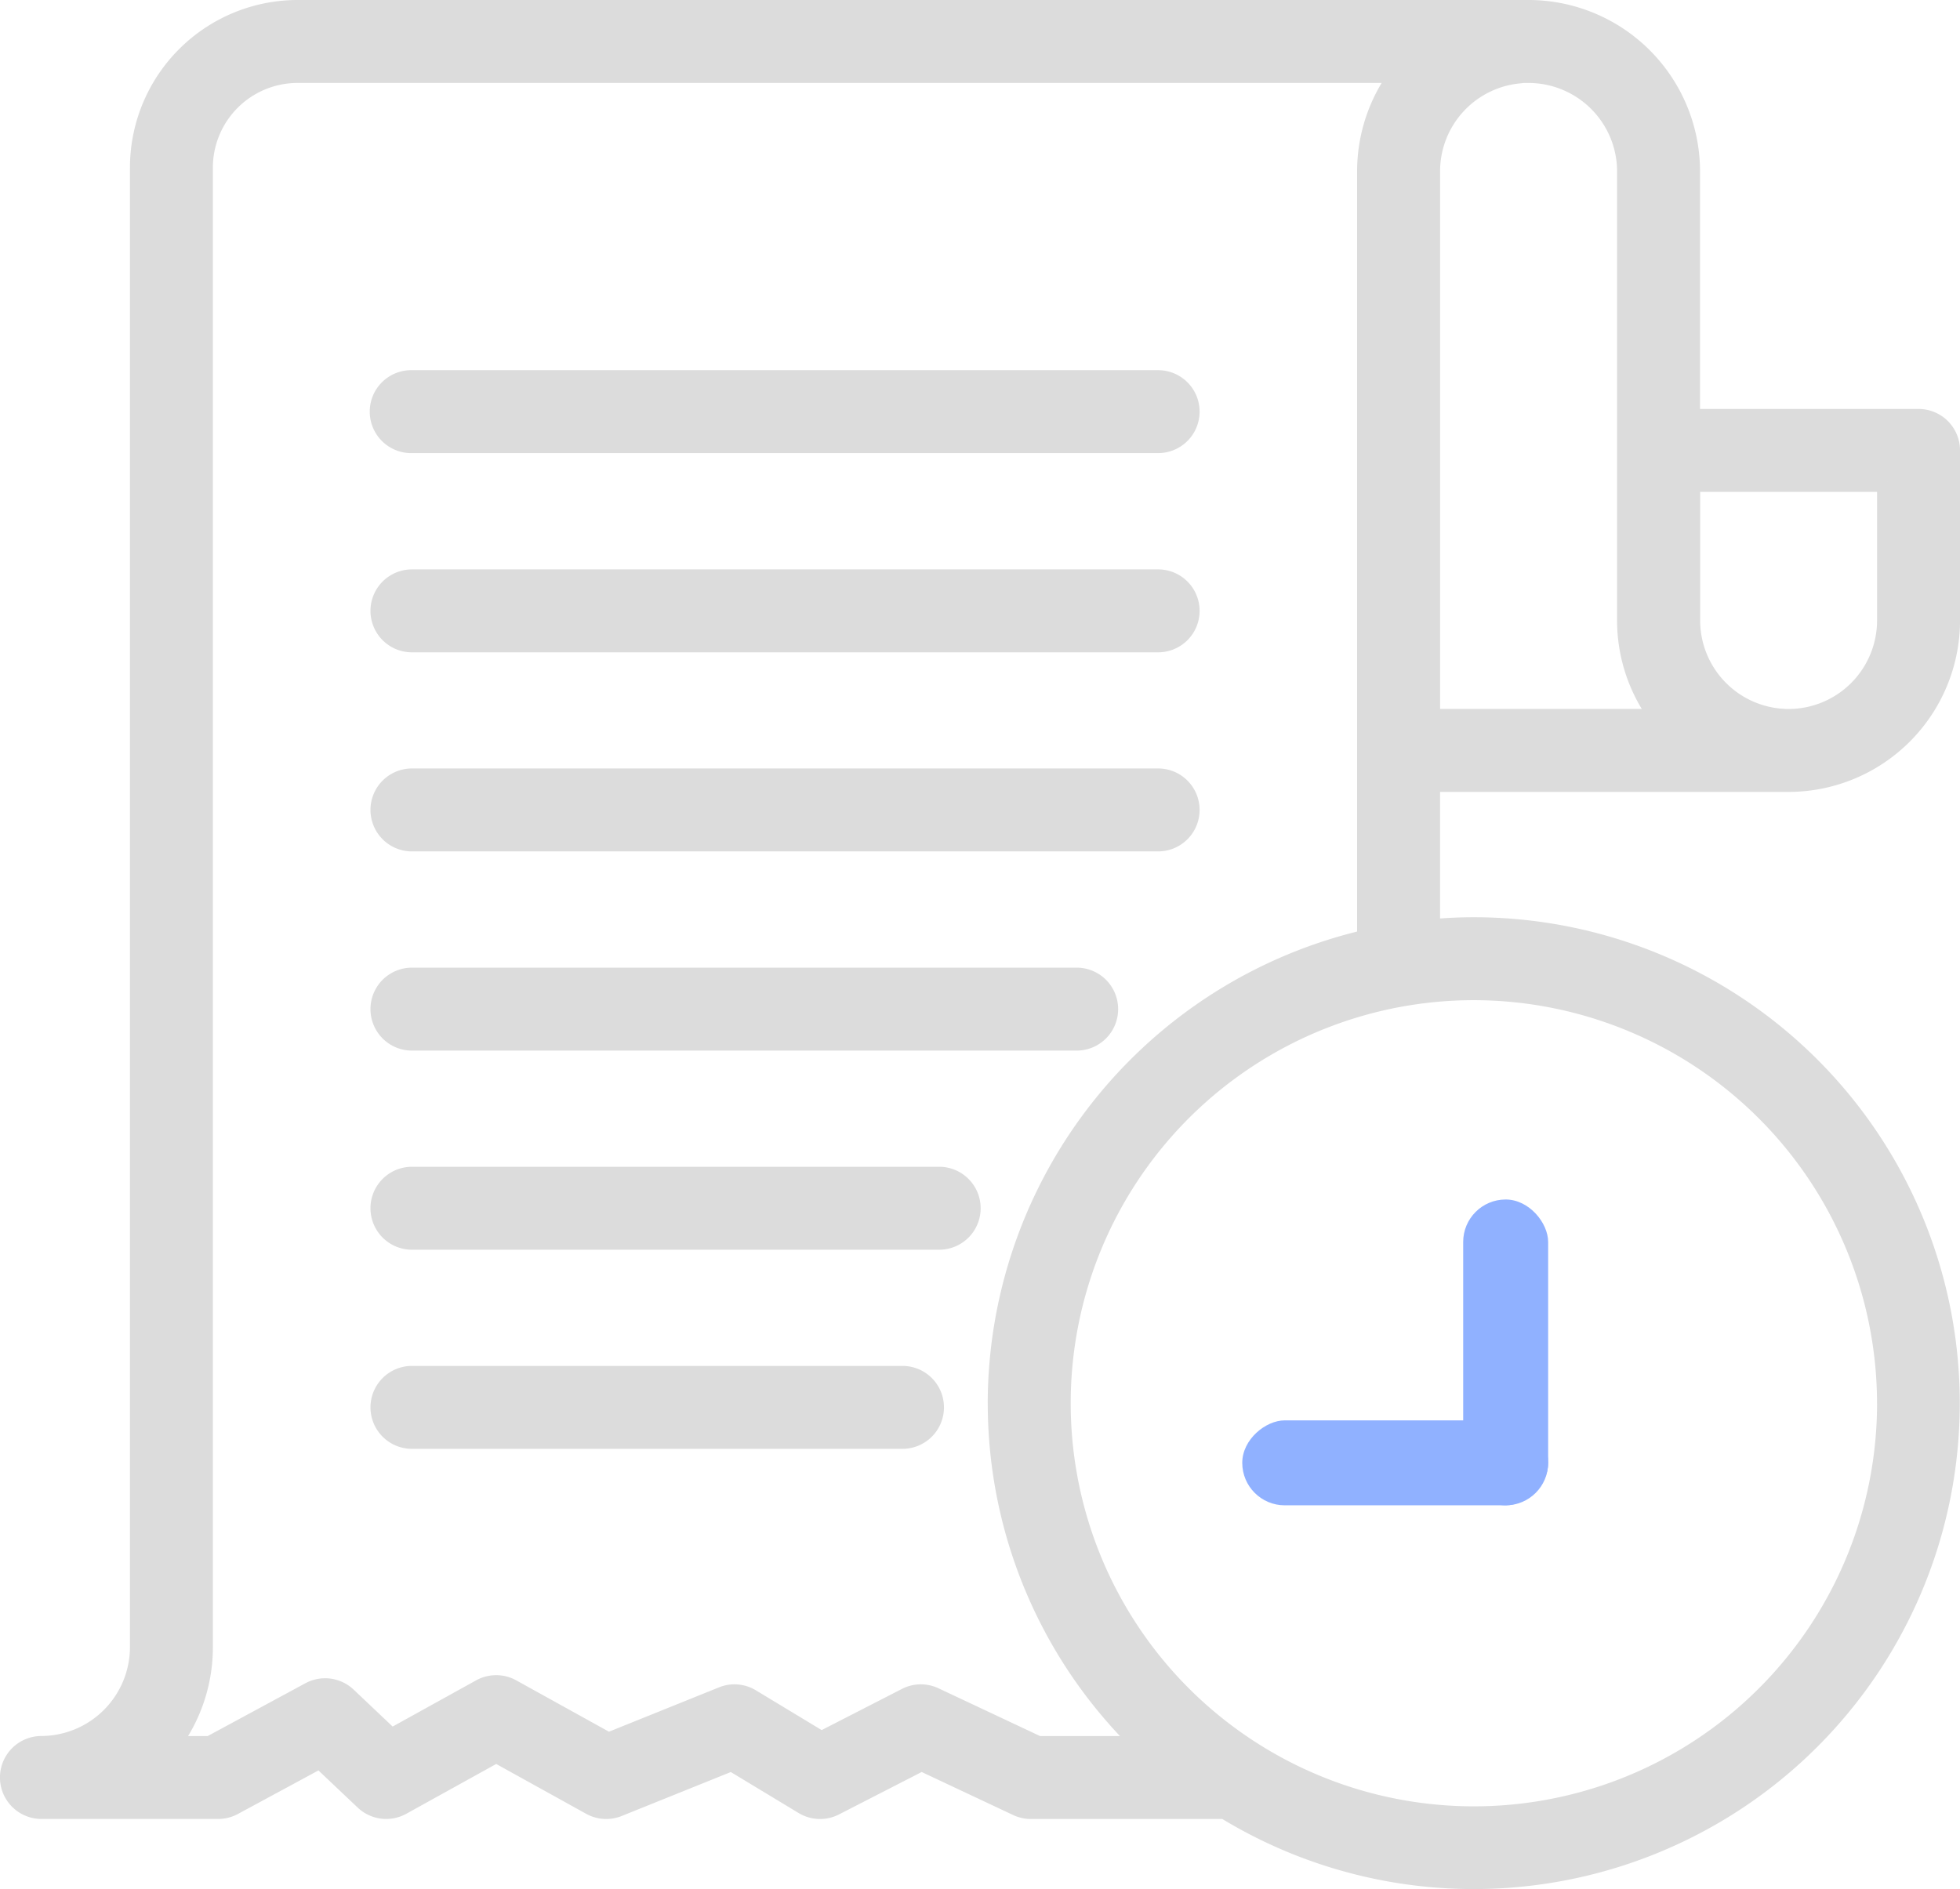 <svg xmlns="http://www.w3.org/2000/svg" width="115.335" height="111.2" viewBox="0 0 115.335 111.2">
  <g id="Group_40145" data-name="Group 40145" transform="translate(-829.9 -309.4)">
    <path id="transaction-history" d="M110.8,60.616a9.5,9.5,0,0,0,9.49-9.49V41.116a1.841,1.841,0,0,0-1.841-1.841H104.991V24.695a9.5,9.5,0,0,0-9.49-9.49H23.066A9.273,9.273,0,0,0,13.8,24.47v87.1a5.839,5.839,0,0,1-5.808,5.813H7.989a1.841,1.841,0,0,0,.005,3.682h10.4a1.832,1.832,0,0,0,.875-.222l5.119-2.768,2.626,2.486a1.84,1.84,0,0,0,2.157.274l5.581-3.092,5.58,3.092a1.837,1.837,0,0,0,1.579.1l6.7-2.7,4.246,2.567a1.84,1.84,0,0,0,1.792.063l5.128-2.632,5.653,2.66a1.852,1.852,0,0,0,.783.175H77.618l.03,0A28,28,0,1,0,92.281,69.192c-.873,0-1.735.045-2.588.124v-8.7h21.1Zm5.808-17.659v8.169a5.815,5.815,0,0,1-5.808,5.809h-.2c-.016,0-.03-.006-.045-.007a5.814,5.814,0,0,1-5.557-5.8V42.957h11.615Zm-15.3-18.262V51.131a9.478,9.478,0,0,0,1.992,5.8H89.694V24.7a5.8,5.8,0,0,1,5.289-5.788c.043,0,.084-.018.127-.024H95.5A5.816,5.816,0,0,1,101.31,24.695Zm15.3,72.5A24.325,24.325,0,1,1,92.282,72.873,24.352,24.352,0,0,1,116.606,97.2Zm-52.331,0A27.917,27.917,0,0,0,72.9,117.387H66.623l-6.1-2.869a1.834,1.834,0,0,0-1.623.028l-5.02,2.575-4.155-2.512a1.828,1.828,0,0,0-1.64-.132l-6.738,2.716-5.705-3.16a1.839,1.839,0,0,0-1.783,0l-5.294,2.932-2.616-2.478a1.842,1.842,0,0,0-2.141-.281l-5.884,3.181H15.479a9.469,9.469,0,0,0,2-5.808V24.47a5.589,5.589,0,0,1,5.582-5.583H87.991a9.5,9.5,0,0,0-1.98,5.808V69.908A28.05,28.05,0,0,0,64.275,97.2ZM75.543,38.834a1.841,1.841,0,0,1-1.841,1.84H29.794a1.841,1.841,0,1,1,0-3.681H73.7A1.841,1.841,0,0,1,75.543,38.834Zm0,11.721A1.841,1.841,0,0,1,73.7,52.4H29.794a1.841,1.841,0,1,1,0-3.682H73.7A1.841,1.841,0,0,1,75.543,50.555Zm0,11.722a1.841,1.841,0,0,1-1.841,1.84H29.794a1.841,1.841,0,1,1,0-3.682H73.7A1.841,1.841,0,0,1,75.543,62.278ZM70.749,74a1.84,1.84,0,0,1-1.841,1.841H29.794a1.841,1.841,0,1,1,0-3.682H68.908A1.84,1.84,0,0,1,70.749,74Zm-8.09,11.721a1.84,1.84,0,0,1-1.84,1.84H29.794a1.841,1.841,0,1,1,0-3.682H60.819A1.841,1.841,0,0,1,62.659,85.719ZM60.5,97.439a1.841,1.841,0,0,1-1.841,1.842H29.794a1.84,1.84,0,1,1,0-3.681H58.661A1.84,1.84,0,0,1,60.5,97.439Z" transform="translate(824.347 294.795)" fill="#dcdcdc" stroke="#dcdcdc" stroke-width="1.2"/>
    <rect id="Rectangle_2756" data-name="Rectangle 2756" width="5" height="18" rx="2.5" transform="translate(921 393) rotate(90)" fill="#90b1ff"/>
    <rect id="Rectangle_2757" data-name="Rectangle 2757" width="5" height="18" rx="2.5" transform="translate(916 380)" fill="#90b1ff"/>
  </g>
</svg>
